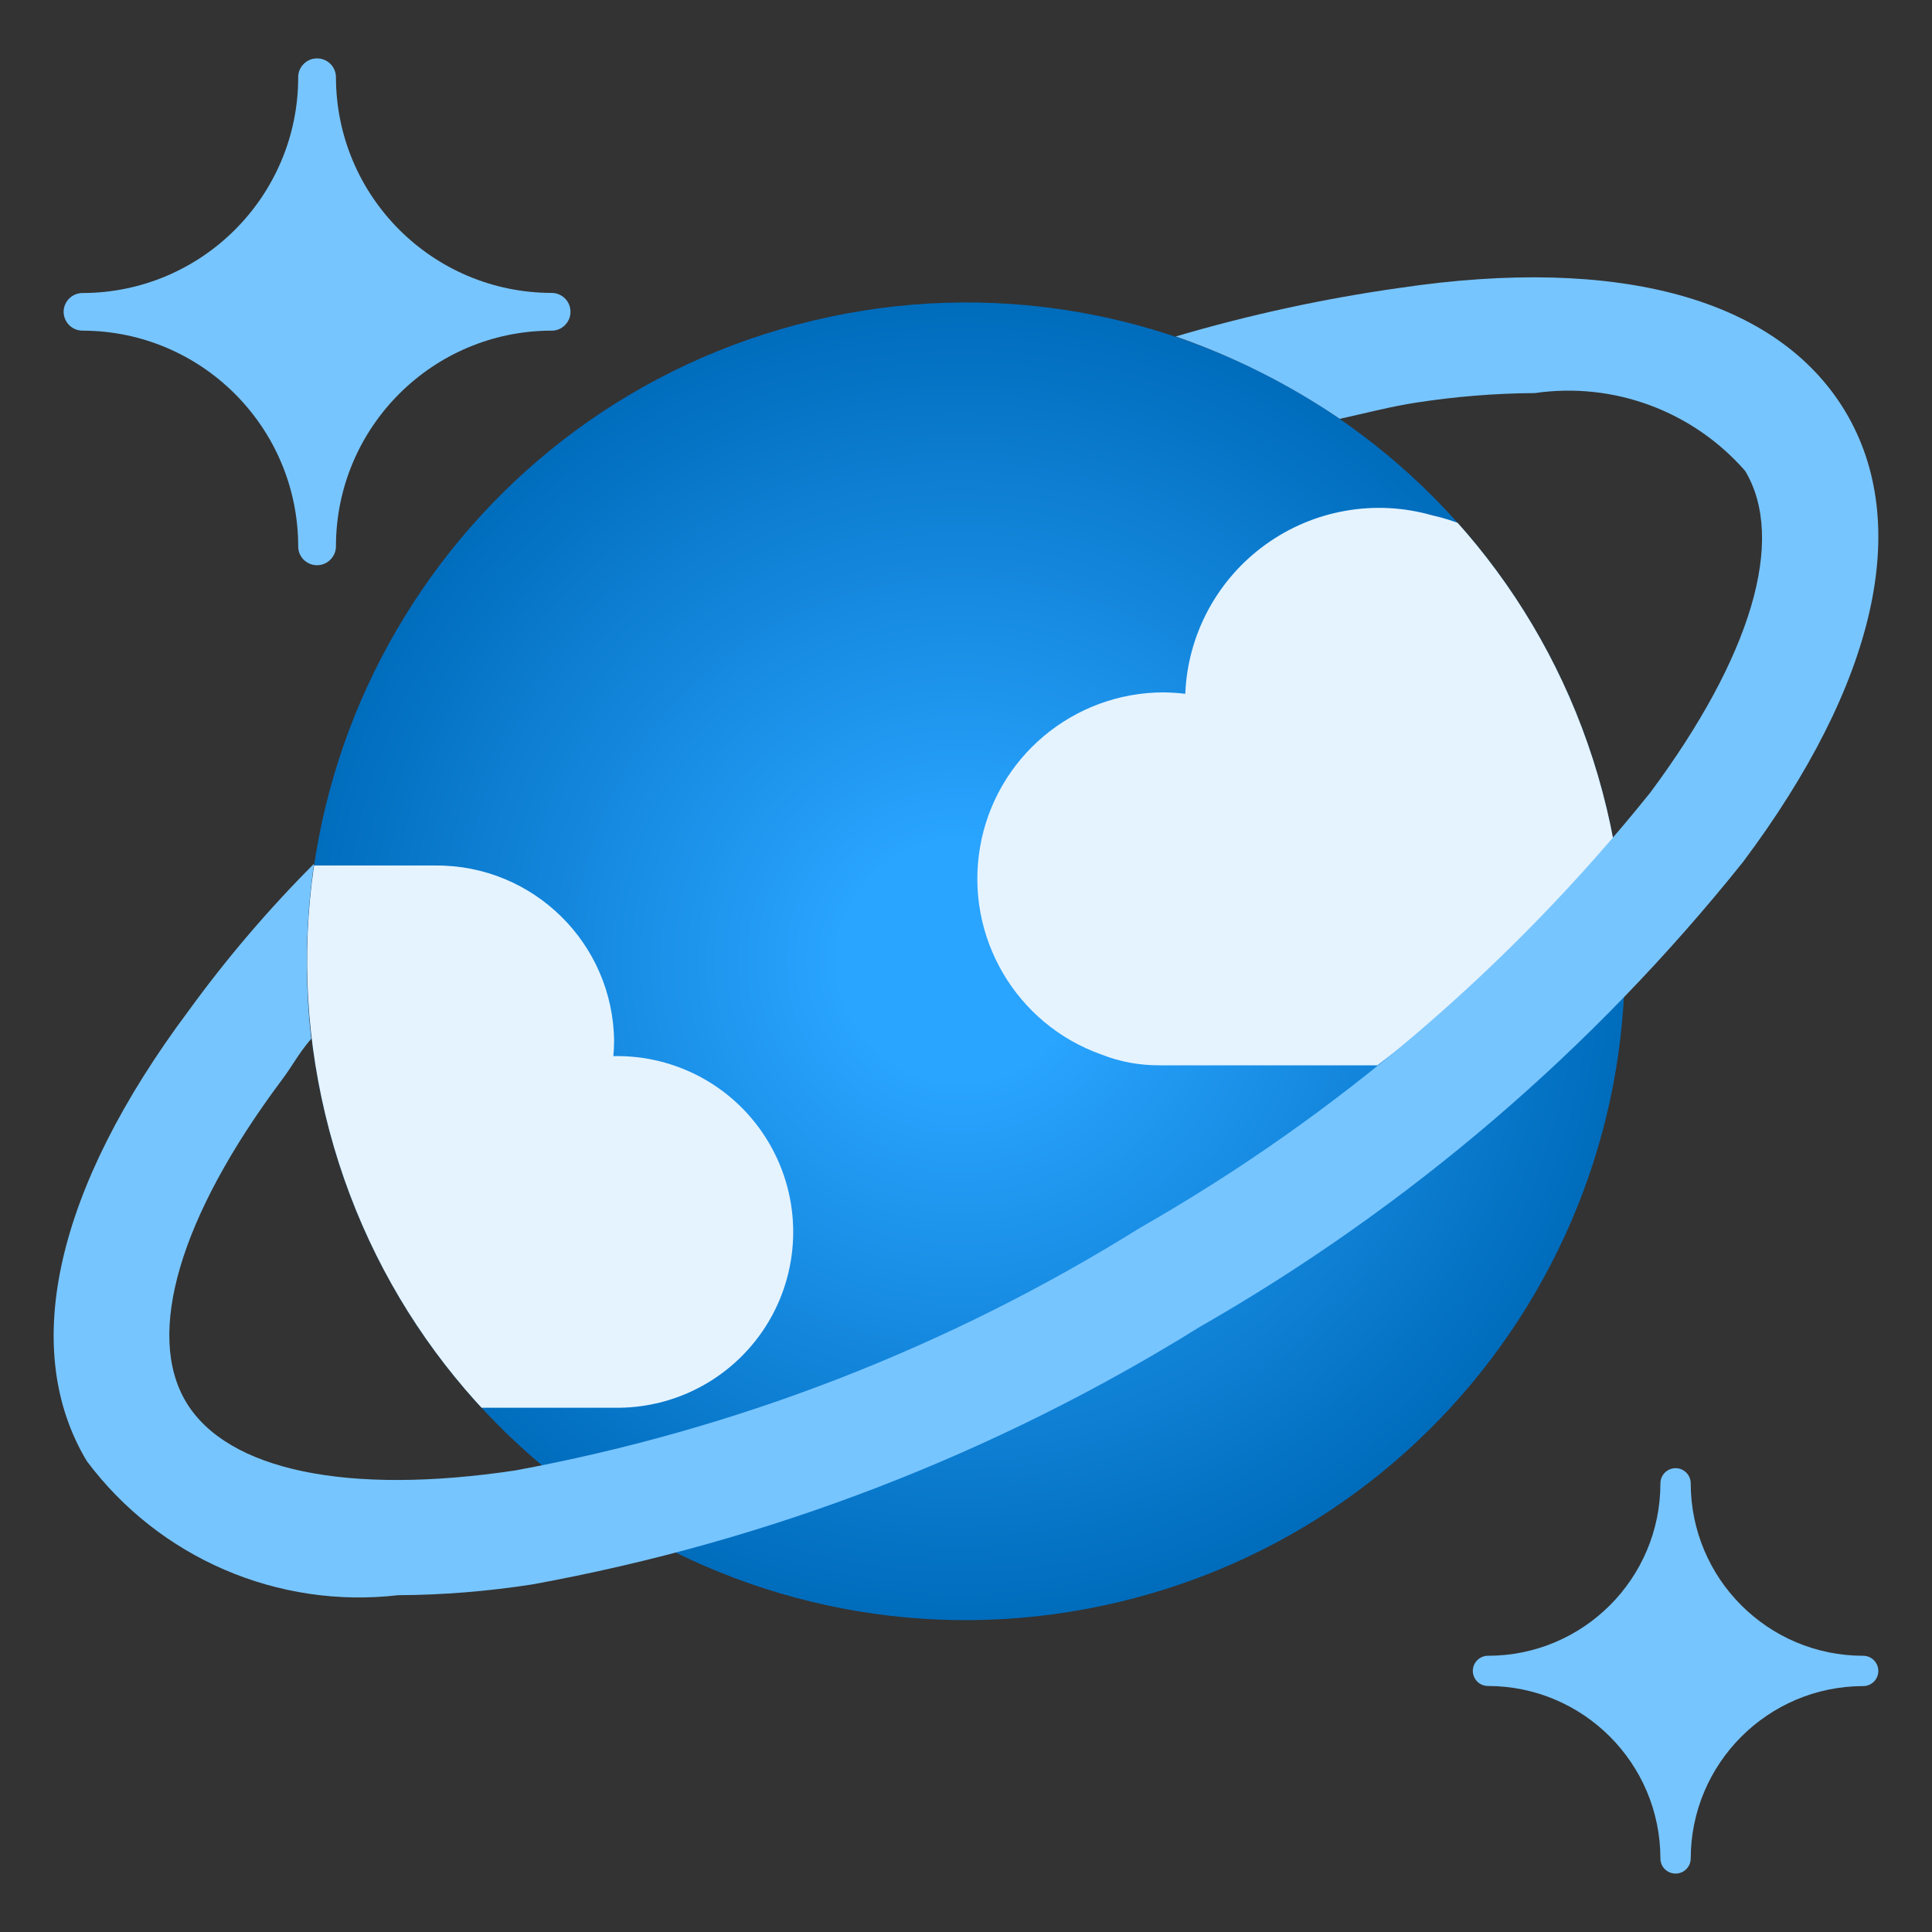 <?xml version="1.0" encoding="UTF-8"?>
<svg xmlns="http://www.w3.org/2000/svg" xmlns:xlink="http://www.w3.org/1999/xlink" width="70pt" height="70pt" viewBox="0 0 70 70" version="1.1">
<rect x="0" y="0" width="70" height="70" fill="#333333" stroke="none"/>
<defs>
<radialGradient id="radial0" gradientUnits="userSpaceOnUse" cx="-105.006" cy="-10.409" fx="-105.006" fy="-10.409" r="5.954" gradientTransform="matrix(4.029,0,0,3.994,457.874,76.393)">
<stop offset="0.183" style="stop-color:rgb(41,164,255);stop-opacity:1;"/>
<stop offset="1" style="stop-color:rgb(0,108,188);stop-opacity:1;"/>
</radialGradient>
<clipPath id="clip1">
  <path d="M 11 31 L 29 31 L 29 52 L 11 52 Z M 11 31 "/>
</clipPath>
<clipPath id="clip2">
  <path d="M 58.211 29.285 C 61.277 42.102 53.367 54.98 40.547 58.043 C 27.727 61.105 14.852 53.195 11.785 40.375 C 8.723 27.555 16.633 14.68 29.453 11.617 C 42.273 8.555 55.148 16.465 58.211 29.285 Z M 58.211 29.285 "/>
</clipPath>
<clipPath id="clip3">
  <path d="M 35 18 L 59 18 L 59 39 L 35 39 Z M 35 18 "/>
</clipPath>
<clipPath id="clip4">
  <path d="M 58.211 29.285 C 61.277 42.102 53.367 54.98 40.547 58.043 C 27.727 61.105 14.852 53.195 11.785 40.375 C 8.723 27.555 16.633 14.68 29.453 11.617 C 42.273 8.555 55.148 16.465 58.211 29.285 Z M 58.211 29.285 "/>
</clipPath>
</defs>
<g id="surface1">
<path style=" stroke:none;fill-rule:nonzero;fill:rgb(119,197,255);fill-opacity:1;" d="M 11.488 20.48 C 11.305 20.48 11.133 20.406 11.004 20.281 C 10.875 20.152 10.801 19.977 10.805 19.793 C 10.797 15.48 7.305 11.988 2.992 11.98 C 2.613 11.98 2.309 11.676 2.305 11.301 C 2.305 10.922 2.613 10.617 2.992 10.617 C 7.305 10.609 10.801 7.113 10.805 2.801 C 10.801 2.617 10.875 2.445 11.004 2.316 C 11.133 2.188 11.305 2.113 11.488 2.117 C 11.668 2.113 11.844 2.188 11.973 2.316 C 12.102 2.445 12.172 2.617 12.172 2.801 C 12.18 7.113 15.672 10.605 19.984 10.613 C 20.168 10.613 20.34 10.684 20.469 10.812 C 20.598 10.941 20.672 11.117 20.668 11.297 C 20.672 11.48 20.598 11.652 20.469 11.781 C 20.34 11.91 20.168 11.984 19.984 11.98 C 15.672 11.984 12.176 15.48 12.172 19.793 C 12.172 20.172 11.863 20.477 11.488 20.48 Z M 11.488 20.48 "/>
<path style=" stroke:none;fill-rule:nonzero;fill:rgb(119,197,255);fill-opacity:1;" d="M 60.711 67.883 C 60.406 67.883 60.16 67.641 60.16 67.336 C 60.156 63.887 57.363 61.09 53.91 61.086 C 53.609 61.086 53.367 60.844 53.363 60.543 C 53.363 60.238 53.609 59.992 53.91 59.992 C 57.363 59.992 60.16 57.195 60.16 53.746 C 60.16 53.441 60.406 53.195 60.711 53.195 C 61.012 53.195 61.258 53.441 61.258 53.746 C 61.262 57.195 64.055 59.992 67.508 59.992 C 67.809 59.992 68.055 60.238 68.055 60.543 C 68.055 60.844 67.809 61.09 67.508 61.09 C 64.059 61.094 61.262 63.891 61.258 67.34 C 61.254 67.641 61.012 67.883 60.711 67.883 Z M 60.711 67.883 "/>
<path style=" stroke:none;fill-rule:nonzero;fill:url(#radial0);" d="M 58.211 29.285 C 61.277 42.102 53.367 54.98 40.547 58.043 C 27.727 61.105 14.852 53.195 11.785 40.375 C 8.723 27.555 16.633 14.68 29.453 11.617 C 42.273 8.555 55.148 16.465 58.211 29.285 Z M 58.211 29.285 "/>
<g clip-path="url(#clip1)" clip-rule="nonzero">
<g clip-path="url(#clip2)" clip-rule="nonzero">
<path style=" stroke:none;fill-rule:nonzero;fill:rgb(229,243,255);fill-opacity:1;" d="M 22.203 51.004 C 24.516 51.062 26.676 49.867 27.855 47.875 C 29.031 45.883 29.035 43.41 27.863 41.414 C 26.695 39.418 24.535 38.215 22.223 38.266 C 22.238 38.086 22.25 37.902 22.25 37.723 C 22.215 34.184 19.328 31.34 15.789 31.359 L 11.012 31.359 C 10.066 38.504 12.34 45.699 17.215 51.004 Z M 22.203 51.004 "/>
</g>
</g>
<g clip-path="url(#clip3)" clip-rule="nonzero">
<g clip-path="url(#clip4)" clip-rule="nonzero">
<path style=" stroke:none;fill-rule:nonzero;fill:rgb(229,243,255);fill-opacity:1;" d="M 58.508 30.391 C 58.508 30.332 58.508 30.273 58.48 30.219 C 57.711 26.059 55.82 22.188 53.012 19.02 C 52.648 18.871 52.273 18.758 51.891 18.672 C 49.82 18.078 47.594 18.473 45.848 19.734 C 44.102 20.996 43.031 22.988 42.945 25.137 C 42.688 25.109 42.426 25.09 42.168 25.086 C 38.879 25.086 36.066 27.453 35.508 30.695 C 34.953 33.938 36.809 37.109 39.906 38.207 C 40.578 38.473 41.293 38.602 42.012 38.598 L 49.906 38.598 C 53.074 36.199 55.961 33.445 58.508 30.391 Z M 58.508 30.391 "/>
</g>
</g>
<path style=" stroke:none;fill-rule:nonzero;fill:rgb(119,197,255);fill-opacity:1;" d="M 66.855 14.902 C 64.406 10.832 58.688 9.242 50.695 10.434 C 47.957 10.82 45.25 11.41 42.598 12.191 C 44.703 12.918 46.703 13.922 48.543 15.176 C 49.477 14.969 50.418 14.723 51.32 14.586 C 52.742 14.367 54.176 14.25 55.609 14.242 C 58.465 13.828 61.332 14.891 63.23 17.062 C 64.719 19.543 63.461 23.785 59.785 28.727 C 54.672 35.09 48.406 40.434 41.316 44.48 C 34.383 48.809 26.699 51.793 18.668 53.277 C 12.586 54.188 8.238 53.277 6.746 50.805 C 5.258 48.332 6.516 44.078 10.191 39.156 C 10.648 38.547 10.762 38.246 11.277 37.633 C 11.035 35.523 11.07 33.395 11.379 31.293 C 9.727 32.949 8.203 34.734 6.828 36.629 C 2.012 43.074 0.703 48.867 3.145 52.938 C 5.773 56.453 10.066 58.301 14.426 57.797 C 16.055 57.789 17.68 57.656 19.289 57.406 C 27.863 55.844 36.07 52.676 43.473 48.074 C 51.035 43.746 57.715 38.031 63.156 31.227 C 67.988 24.77 69.297 18.977 66.855 14.902 Z M 66.855 14.902 "/>
</g>
</svg>
